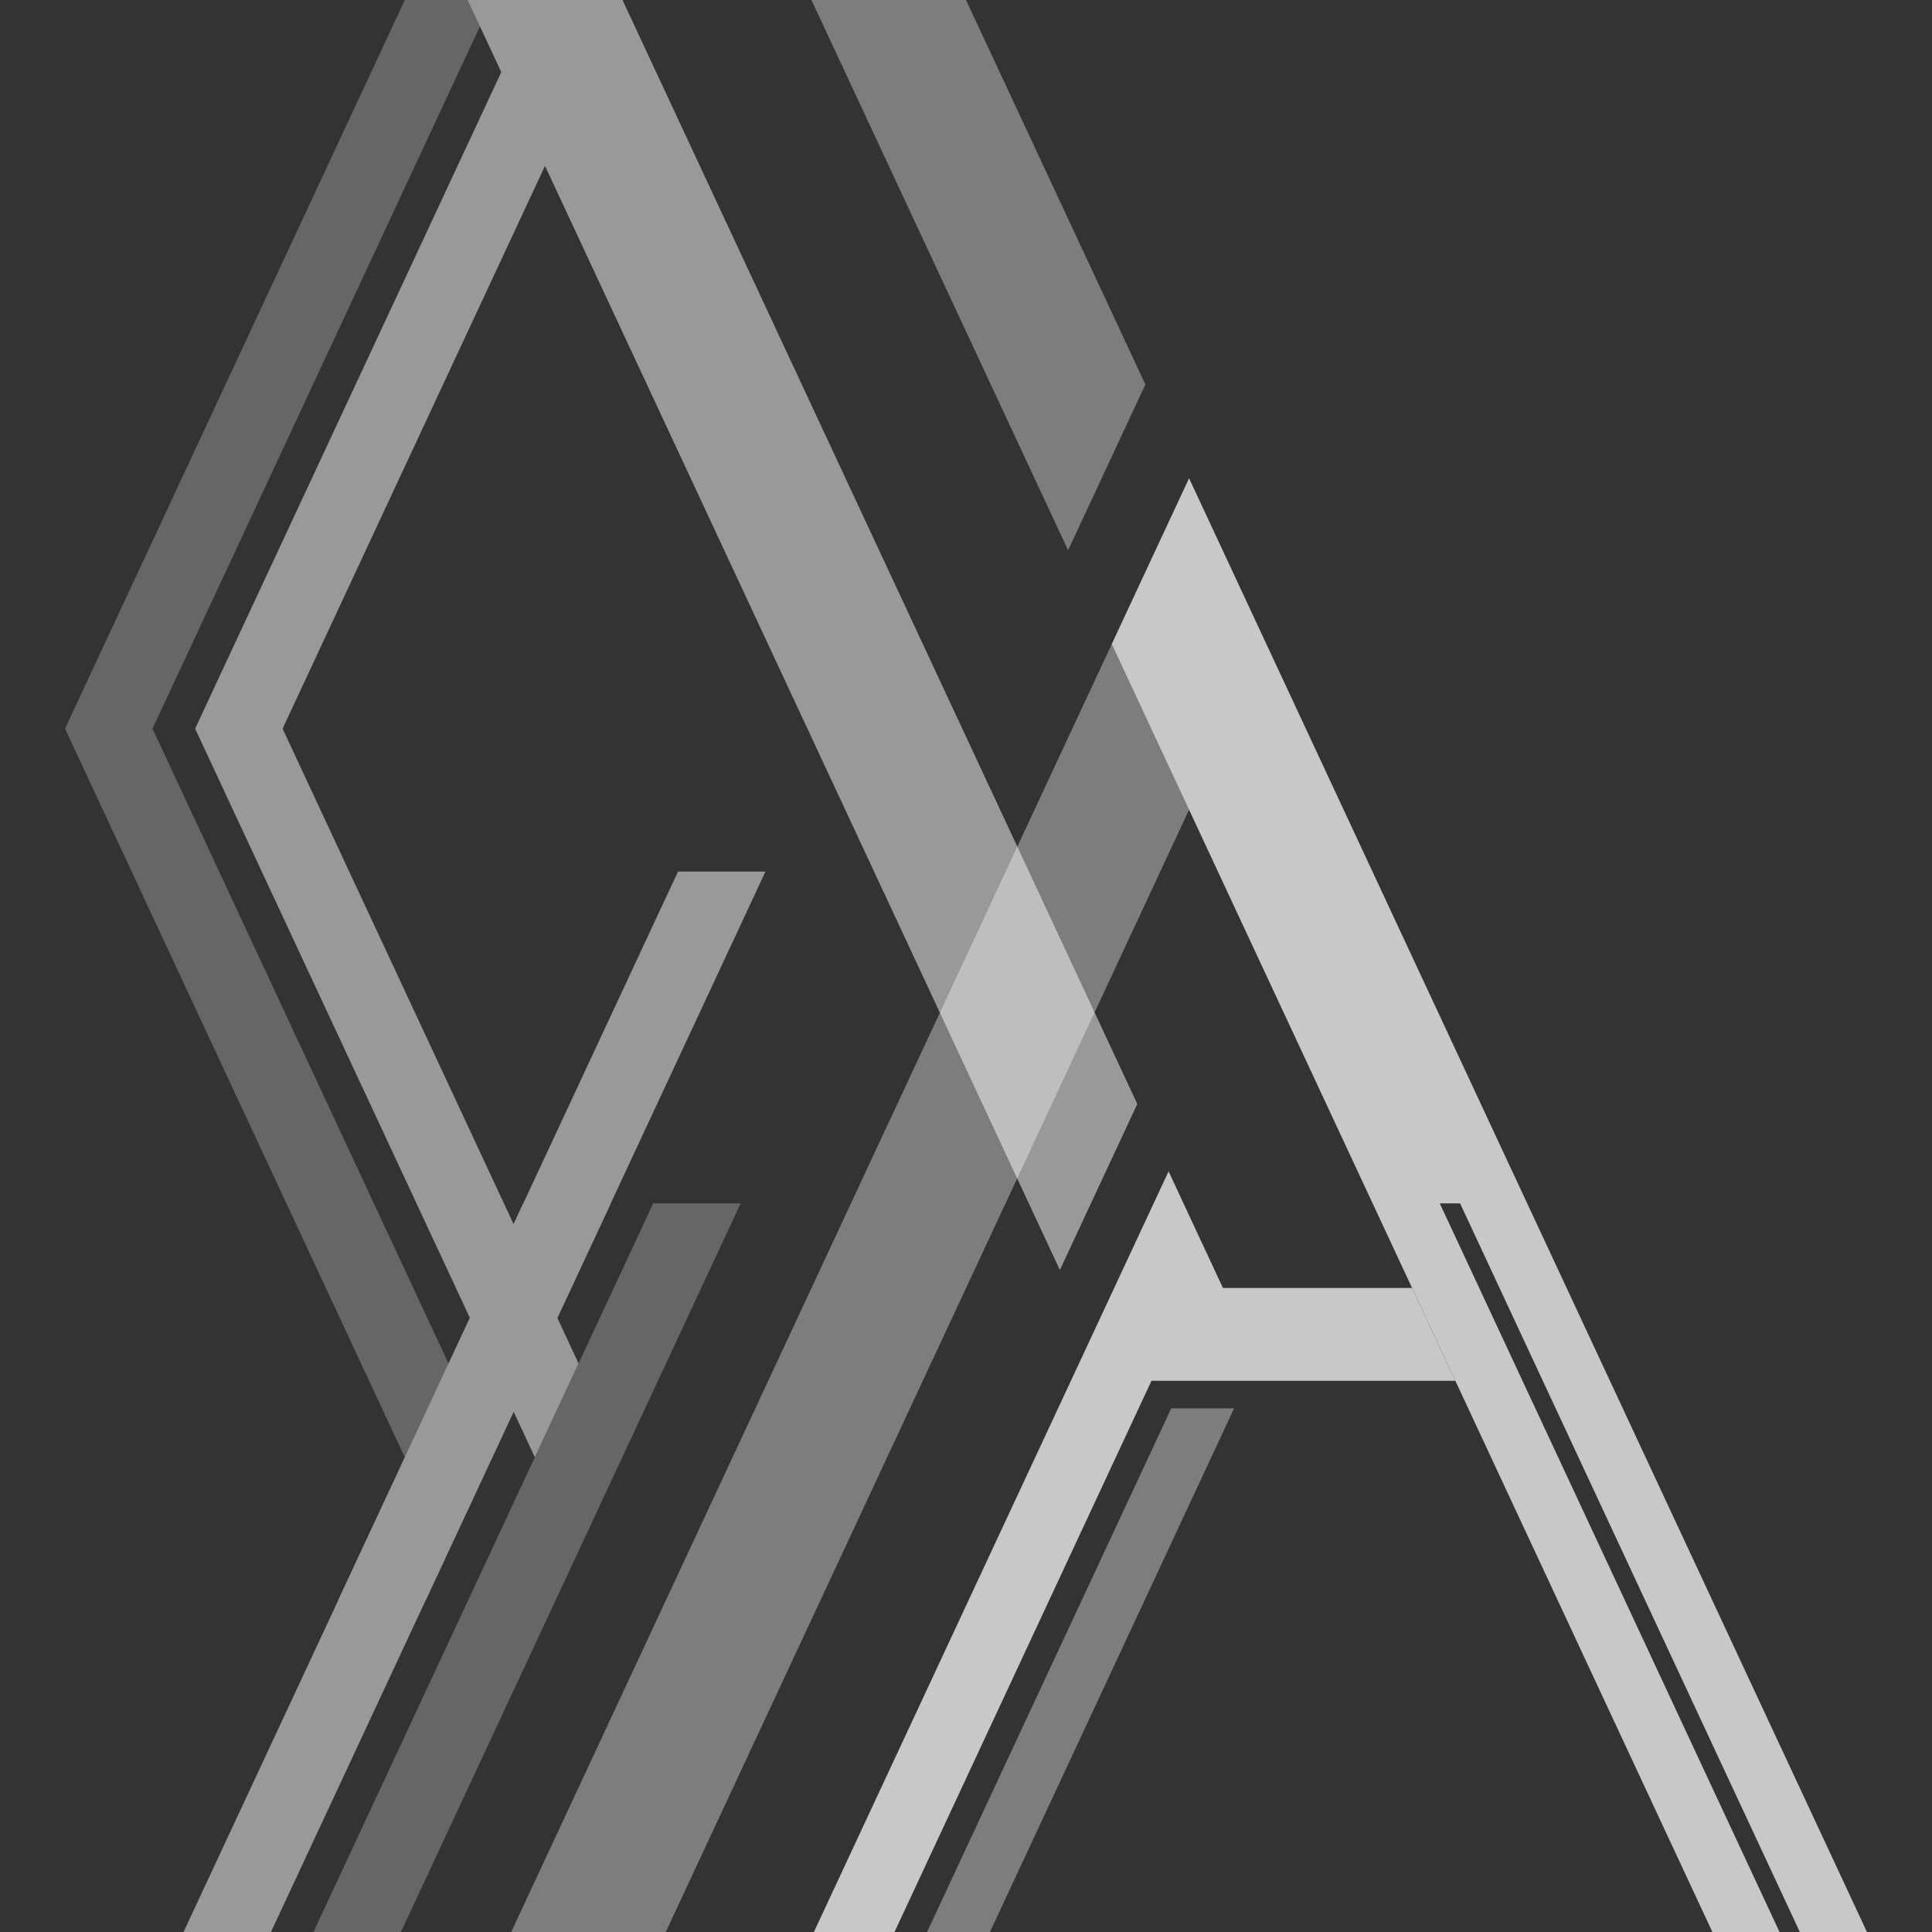 <svg xmlns="http://www.w3.org/2000/svg" viewBox="0 0 1000 1000"><rect x="0" y="0" width="1000" height="1000" fill="#333333" stroke="none"/><defs><style>.cls-1{opacity:0.5;}.cls-2{fill:#c8c8c8;}.cls-3{fill:#fff;}</style></defs><g id="With_Background"><g id="Base-2" data-name="Base"><g id="Letter_A" data-name="Letter A"><g class="cls-1"><polygon class="cls-2" points="264.6 1000 344.6 1000 655.47 333.33 575.47 333.33 264.6 1000"/></g><g class="cls-1"><polygon class="cls-2" points="479.85 1000 512.38 1000 638.78 728.93 606.25 728.93 479.85 1000"/></g><path class="cls-2" d="M931.59,1000h34.74Q790.91,623.77,615.46,247.55l-40,85.78L886.33,1000h34.75Q833.14,811.42,745.21,622.84h10.51Z"/><g class="cls-1"><path class="cls-2" d="M592.84,199,500,0H420L552.84,284.8Z"/></g><path class="cls-2" d="M753.29,714.69q-11.19-24-22.4-48.05l-97.9,0L604.85,606.3,576.7,666.67h0l-11.85,25.41h0L421.27,1000H463l133-285.31Z"/></g><g id="Letter_S" data-name="Letter S" class="cls-1"><polygon class="cls-3" points="588.59 571.42 322.13 0 242.13 0 548.59 657.2 588.59 571.42"/><g class="cls-1"><polygon class="cls-3" points="383.38 622.84 338.12 622.84 162.25 1000 207.51 1000 383.38 622.84"/></g><g class="cls-1"><polygon class="cls-3" points="254.8 0 209.54 0 33.67 377.16 209.54 754.33 254.8 754.33 78.93 377.16 254.8 0"/></g><polygon class="cls-3" points="316.13 622.84 270.87 622.84 95 1000 140.26 1000 316.13 622.84"/><polygon class="cls-3" points="396.2 451.12 350.94 451.12 175.07 828.28 220.33 828.28 396.2 451.12"/><polygon class="cls-3" points="588.59 571.42 322.13 0 242.13 0 548.59 657.2 588.59 571.42"/><polygon class="cls-3" points="299.47 705.73 146.26 377.16 322.13 0 276.87 0 101 377.16 276.84 754.26 299.47 705.73"/></g></g></g></svg>